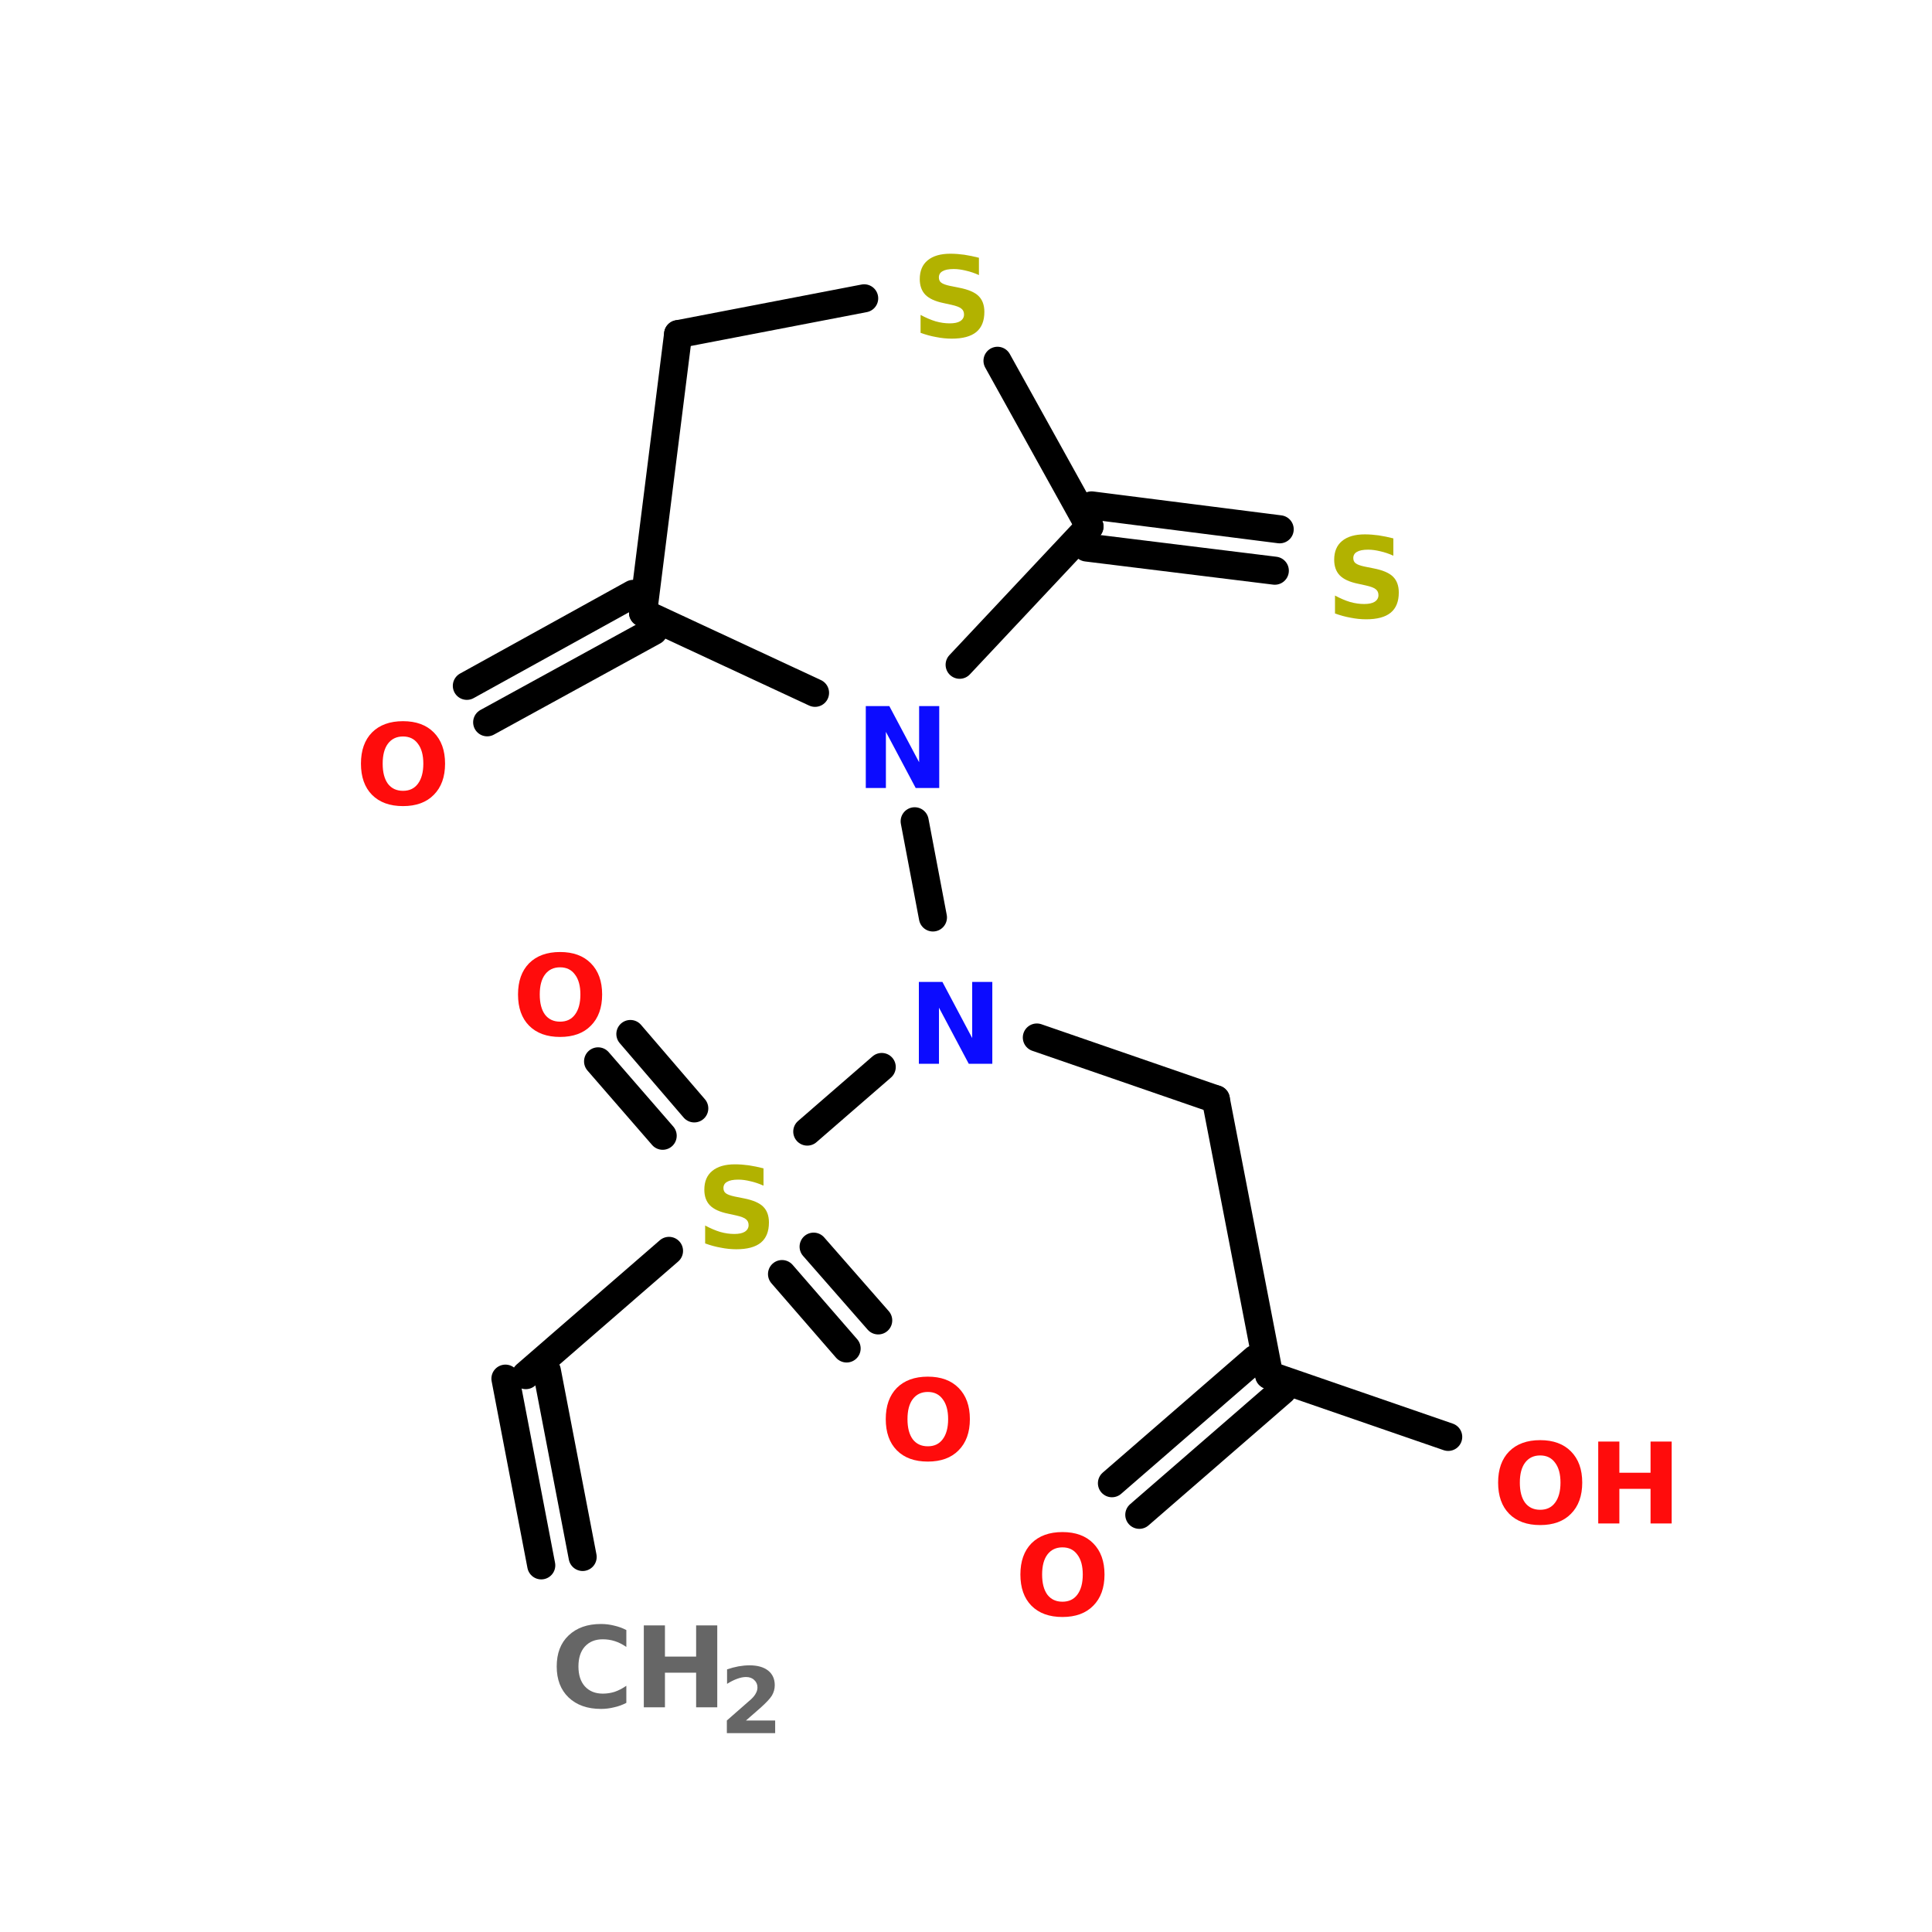 <?xml version="1.0" encoding="UTF-8"?>
<svg xmlns="http://www.w3.org/2000/svg" xmlns:xlink="http://www.w3.org/1999/xlink" width="150pt" height="150pt" viewBox="0 0 150 150" version="1.1">
<defs>
<g>
<symbol overflow="visible" id="glyph0-0">
<path style="stroke:none;" d="M 0.438 1.547 L 0.438 -6.141 L 4.797 -6.141 L 4.797 1.547 Z M 0.922 1.062 L 4.312 1.062 L 4.312 -5.656 L 0.922 -5.656 Z M 0.922 1.062 "/>
</symbol>
<symbol overflow="visible" id="glyph0-1">
<path style="stroke:none;" d="M 3.703 -5.281 C 3.203 -5.281 2.812 -5.094 2.531 -4.719 C 2.258 -4.352 2.125 -3.836 2.125 -3.172 C 2.125 -2.504 2.258 -1.984 2.531 -1.609 C 2.812 -1.242 3.203 -1.062 3.703 -1.062 C 4.203 -1.062 4.586 -1.242 4.859 -1.609 C 5.141 -1.984 5.281 -2.504 5.281 -3.172 C 5.281 -3.836 5.141 -4.352 4.859 -4.719 C 4.586 -5.094 4.203 -5.281 3.703 -5.281 Z M 3.703 -6.469 C 4.723 -6.469 5.52 -6.176 6.094 -5.594 C 6.676 -5.008 6.969 -4.203 6.969 -3.172 C 6.969 -2.141 6.676 -1.332 6.094 -0.75 C 5.52 -0.164 4.723 0.125 3.703 0.125 C 2.68 0.125 1.879 -0.164 1.297 -0.75 C 0.723 -1.332 0.438 -2.141 0.438 -3.172 C 0.438 -4.203 0.723 -5.008 1.297 -5.594 C 1.879 -6.176 2.68 -6.469 3.703 -6.469 Z M 3.703 -6.469 "/>
</symbol>
<symbol overflow="visible" id="glyph0-2">
<path style="stroke:none;" d="M 5.219 -6.156 L 5.219 -4.812 C 4.875 -4.969 4.535 -5.082 4.203 -5.156 C 3.867 -5.238 3.555 -5.281 3.266 -5.281 C 2.867 -5.281 2.578 -5.223 2.391 -5.109 C 2.203 -5.004 2.109 -4.844 2.109 -4.625 C 2.109 -4.445 2.172 -4.312 2.297 -4.219 C 2.422 -4.125 2.648 -4.039 2.984 -3.969 L 3.688 -3.828 C 4.395 -3.691 4.895 -3.477 5.188 -3.188 C 5.488 -2.895 5.641 -2.484 5.641 -1.953 C 5.641 -1.254 5.43 -0.734 5.016 -0.391 C 4.598 -0.047 3.961 0.125 3.109 0.125 C 2.703 0.125 2.297 0.082 1.891 0 C 1.492 -0.07 1.094 -0.18 0.688 -0.328 L 0.688 -1.719 C 1.094 -1.5 1.484 -1.332 1.859 -1.219 C 2.234 -1.113 2.598 -1.062 2.953 -1.062 C 3.305 -1.062 3.578 -1.117 3.766 -1.234 C 3.961 -1.359 4.062 -1.531 4.062 -1.75 C 4.062 -1.945 3.992 -2.098 3.859 -2.203 C 3.734 -2.316 3.477 -2.414 3.094 -2.5 L 2.453 -2.641 C 1.816 -2.773 1.352 -2.988 1.062 -3.281 C 0.77 -3.582 0.625 -3.988 0.625 -4.5 C 0.625 -5.133 0.828 -5.617 1.234 -5.953 C 1.648 -6.297 2.238 -6.469 3 -6.469 C 3.352 -6.469 3.711 -6.441 4.078 -6.391 C 4.441 -6.336 4.82 -6.258 5.219 -6.156 Z M 5.219 -6.156 "/>
</symbol>
<symbol overflow="visible" id="glyph0-3">
<path style="stroke:none;" d="M 0.797 -6.359 L 2.625 -6.359 L 4.938 -2 L 4.938 -6.359 L 6.5 -6.359 L 6.5 0 L 4.672 0 L 2.359 -4.359 L 2.359 0 L 0.797 0 Z M 0.797 -6.359 "/>
</symbol>
<symbol overflow="visible" id="glyph0-4">
<path style="stroke:none;" d="M 0.797 -6.359 L 2.438 -6.359 L 2.438 -3.938 L 4.859 -3.938 L 4.859 -6.359 L 6.5 -6.359 L 6.5 0 L 4.859 0 L 4.859 -2.688 L 2.438 -2.688 L 2.438 0 L 0.797 0 Z M 0.797 -6.359 "/>
</symbol>
<symbol overflow="visible" id="glyph0-5">
<path style="stroke:none;" d="M 5.844 -0.344 C 5.539 -0.188 5.223 -0.07 4.891 0 C 4.566 0.082 4.227 0.125 3.875 0.125 C 2.82 0.125 1.984 -0.172 1.359 -0.766 C 0.742 -1.359 0.438 -2.16 0.438 -3.172 C 0.438 -4.191 0.742 -4.992 1.359 -5.578 C 1.984 -6.172 2.82 -6.469 3.875 -6.469 C 4.227 -6.469 4.566 -6.426 4.891 -6.344 C 5.223 -6.27 5.539 -6.156 5.844 -6 L 5.844 -4.688 C 5.539 -4.895 5.238 -5.047 4.938 -5.141 C 4.645 -5.234 4.336 -5.281 4.016 -5.281 C 3.43 -5.281 2.969 -5.094 2.625 -4.719 C 2.289 -4.344 2.125 -3.828 2.125 -3.172 C 2.125 -2.516 2.289 -2 2.625 -1.625 C 2.969 -1.25 3.43 -1.062 4.016 -1.062 C 4.336 -1.062 4.645 -1.109 4.938 -1.203 C 5.238 -1.305 5.539 -1.461 5.844 -1.672 Z M 5.844 -0.344 "/>
</symbol>
<symbol overflow="visible" id="glyph1-0">
<path style="stroke:none;" d="M 0.359 1.25 L 0.359 -5 L 3.906 -5 L 3.906 1.25 Z M 0.75 0.859 L 3.5 0.859 L 3.5 -4.609 L 0.75 -4.609 Z M 0.75 0.859 "/>
</symbol>
<symbol overflow="visible" id="glyph1-1">
<path style="stroke:none;" d="M 2.047 -0.984 L 4.312 -0.984 L 4.312 0 L 0.562 0 L 0.562 -0.984 L 2.453 -2.641 C 2.617 -2.797 2.738 -2.945 2.812 -3.094 C 2.895 -3.238 2.938 -3.391 2.938 -3.547 C 2.938 -3.785 2.852 -3.977 2.688 -4.125 C 2.531 -4.281 2.316 -4.359 2.047 -4.359 C 1.836 -4.359 1.609 -4.312 1.359 -4.219 C 1.117 -4.133 0.859 -4.004 0.578 -3.828 L 0.578 -4.953 C 0.879 -5.055 1.176 -5.133 1.469 -5.188 C 1.758 -5.238 2.047 -5.266 2.328 -5.266 C 2.941 -5.266 3.422 -5.129 3.766 -4.859 C 4.109 -4.586 4.281 -4.207 4.281 -3.719 C 4.281 -3.438 4.207 -3.172 4.062 -2.922 C 3.914 -2.68 3.613 -2.359 3.156 -1.953 Z M 2.047 -0.984 "/>
</symbol>
</g>
</defs>
<g id="surface1">
<path style="fill-rule:nonzero;fill:rgb(0%,0%,0%);fill-opacity:1;stroke-width:4;stroke-linecap:round;stroke-linejoin:miter;stroke:rgb(0%,0%,0%);stroke-opacity:1;stroke-miterlimit:4;" d="M 60.5 222.998 L 55.398 196.4 " transform="matrix(0.545,0,0,0.545,9.05,0)"/>
<path style="fill-rule:nonzero;fill:rgb(0%,0%,0%);fill-opacity:1;stroke-width:4;stroke-linecap:round;stroke-linejoin:miter;stroke:rgb(0%,0%,0%);stroke-opacity:1;stroke-miterlimit:4;" d="M 66.397 221.802 L 61.303 195.303 " transform="matrix(0.545,0,0,0.545,9.05,0)"/>
<path style="fill-rule:nonzero;fill:rgb(0%,0%,0%);fill-opacity:1;stroke-width:4;stroke-linecap:round;stroke-linejoin:miter;stroke:rgb(0%,0%,0%);stroke-opacity:1;stroke-miterlimit:4;" d="M 58.3 195.898 L 78.7 178.199 " transform="matrix(0.545,0,0,0.545,9.05,0)"/>
<path style="fill-rule:nonzero;fill:rgb(0%,0%,0%);fill-opacity:1;stroke-width:4;stroke-linecap:round;stroke-linejoin:miter;stroke:rgb(0%,0%,0%);stroke-opacity:1;stroke-miterlimit:4;" d="M 99.301 177.597 L 108.502 188.102 " transform="matrix(0.545,0,0,0.545,9.05,0)"/>
<path style="fill-rule:nonzero;fill:rgb(0%,0%,0%);fill-opacity:1;stroke-width:4;stroke-linecap:round;stroke-linejoin:miter;stroke:rgb(0%,0%,0%);stroke-opacity:1;stroke-miterlimit:4;" d="M 94.801 181.503 L 104.002 192.1 " transform="matrix(0.545,0,0,0.545,9.05,0)"/>
<path style="fill-rule:nonzero;fill:rgb(0%,0%,0%);fill-opacity:1;stroke-width:4;stroke-linecap:round;stroke-linejoin:miter;stroke:rgb(0%,0%,0%);stroke-opacity:1;stroke-miterlimit:4;" d="M 77.798 161.797 L 68.597 151.2 " transform="matrix(0.545,0,0,0.545,9.05,0)"/>
<path style="fill-rule:nonzero;fill:rgb(0%,0%,0%);fill-opacity:1;stroke-width:4;stroke-linecap:round;stroke-linejoin:miter;stroke:rgb(0%,0%,0%);stroke-opacity:1;stroke-miterlimit:4;" d="M 82.298 157.899 L 73.197 147.302 " transform="matrix(0.545,0,0,0.545,9.05,0)"/>
<path style="fill-rule:nonzero;fill:rgb(0%,0%,0%);fill-opacity:1;stroke-width:4;stroke-linecap:round;stroke-linejoin:miter;stroke:rgb(0%,0%,0%);stroke-opacity:1;stroke-miterlimit:4;" d="M 98.398 161.203 L 109.003 152.002 " transform="matrix(0.545,0,0,0.545,9.05,0)"/>
<path style="fill-rule:nonzero;fill:rgb(0%,0%,0%);fill-opacity:1;stroke-width:4;stroke-linecap:round;stroke-linejoin:miter;stroke:rgb(0%,0%,0%);stroke-opacity:1;stroke-miterlimit:4;" d="M 131.102 147.803 L 156.597 156.602 " transform="matrix(0.545,0,0,0.545,9.05,0)"/>
<path style="fill-rule:nonzero;fill:rgb(0%,0%,0%);fill-opacity:1;stroke-width:4;stroke-linecap:round;stroke-linejoin:miter;stroke:rgb(0%,0%,0%);stroke-opacity:1;stroke-miterlimit:4;" d="M 156.597 156.602 L 164.199 195.898 " transform="matrix(0.545,0,0,0.545,9.05,0)"/>
<path style="fill-rule:nonzero;fill:rgb(0%,0%,0%);fill-opacity:1;stroke-width:4;stroke-linecap:round;stroke-linejoin:miter;stroke:rgb(0%,0%,0%);stroke-opacity:1;stroke-miterlimit:4;" d="M 166.098 198.098 L 145.698 215.797 " transform="matrix(0.545,0,0,0.545,9.05,0)"/>
<path style="fill-rule:nonzero;fill:rgb(0%,0%,0%);fill-opacity:1;stroke-width:4;stroke-linecap:round;stroke-linejoin:miter;stroke:rgb(0%,0%,0%);stroke-opacity:1;stroke-miterlimit:4;" d="M 162.2 193.598 L 141.8 211.297 " transform="matrix(0.545,0,0,0.545,9.05,0)"/>
<path style="fill-rule:nonzero;fill:rgb(0%,0%,0%);fill-opacity:1;stroke-width:4;stroke-linecap:round;stroke-linejoin:miter;stroke:rgb(0%,0%,0%);stroke-opacity:1;stroke-miterlimit:4;" d="M 164.199 195.898 L 189.702 204.697 " transform="matrix(0.545,0,0,0.545,9.05,0)"/>
<path style="fill-rule:nonzero;fill:rgb(0%,0%,0%);fill-opacity:1;stroke-width:4;stroke-linecap:round;stroke-linejoin:miter;stroke:rgb(0%,0%,0%);stroke-opacity:1;stroke-miterlimit:4;" d="M 116.298 130.699 L 113.697 116.999 " transform="matrix(0.545,0,0,0.545,9.05,0)"/>
<path style="fill-rule:nonzero;fill:rgb(0%,0%,0%);fill-opacity:1;stroke-width:4;stroke-linecap:round;stroke-linejoin:miter;stroke:rgb(0%,0%,0%);stroke-opacity:1;stroke-miterlimit:4;" d="M 76.501 89.899 L 52.797 102.897 " transform="matrix(0.545,0,0,0.545,9.05,0)"/>
<path style="fill-rule:nonzero;fill:rgb(0%,0%,0%);fill-opacity:1;stroke-width:4;stroke-linecap:round;stroke-linejoin:miter;stroke:rgb(0%,0%,0%);stroke-opacity:1;stroke-miterlimit:4;" d="M 73.599 84.603 L 49.902 97.702 " transform="matrix(0.545,0,0,0.545,9.05,0)"/>
<path style="fill-rule:nonzero;fill:rgb(0%,0%,0%);fill-opacity:1;stroke-width:4;stroke-linecap:round;stroke-linejoin:miter;stroke:rgb(0%,0%,0%);stroke-opacity:1;stroke-miterlimit:4;" d="M 138.898 71.999 L 165.697 75.403 " transform="matrix(0.545,0,0,0.545,9.05,0)"/>
<path style="fill-rule:nonzero;fill:rgb(0%,0%,0%);fill-opacity:1;stroke-width:4;stroke-linecap:round;stroke-linejoin:miter;stroke:rgb(0%,0%,0%);stroke-opacity:1;stroke-miterlimit:4;" d="M 138.203 77.997 L 165.002 81.3 " transform="matrix(0.545,0,0,0.545,9.05,0)"/>
<path style="fill-rule:nonzero;fill:rgb(0%,0%,0%);fill-opacity:1;stroke-width:4;stroke-linecap:round;stroke-linejoin:miter;stroke:rgb(0%,0%,0%);stroke-opacity:1;stroke-miterlimit:4;" d="M 75.003 87.298 L 99.502 98.698 " transform="matrix(0.545,0,0,0.545,9.05,0)"/>
<path style="fill-rule:nonzero;fill:rgb(0%,0%,0%);fill-opacity:1;stroke-width:4;stroke-linecap:round;stroke-linejoin:miter;stroke:rgb(0%,0%,0%);stroke-opacity:1;stroke-miterlimit:4;" d="M 120.103 94.7 L 138.597 75.002 " transform="matrix(0.545,0,0,0.545,9.05,0)"/>
<path style="fill-rule:nonzero;fill:rgb(0%,0%,0%);fill-opacity:1;stroke-width:4;stroke-linecap:round;stroke-linejoin:miter;stroke:rgb(0%,0%,0%);stroke-opacity:1;stroke-miterlimit:4;" d="M 138.597 75.002 L 125.498 51.398 " transform="matrix(0.545,0,0,0.545,9.05,0)"/>
<path style="fill-rule:nonzero;fill:rgb(0%,0%,0%);fill-opacity:1;stroke-width:4;stroke-linecap:round;stroke-linejoin:miter;stroke:rgb(0%,0%,0%);stroke-opacity:1;stroke-miterlimit:4;" d="M 106.503 42.499 L 79.997 47.601 " transform="matrix(0.545,0,0,0.545,9.05,0)"/>
<path style="fill-rule:nonzero;fill:rgb(0%,0%,0%);fill-opacity:1;stroke-width:4;stroke-linecap:round;stroke-linejoin:miter;stroke:rgb(0%,0%,0%);stroke-opacity:1;stroke-miterlimit:4;" d="M 79.997 47.601 L 75.003 87.298 " transform="matrix(0.545,0,0,0.545,9.05,0)"/>
<g style="fill:rgb(100%,4.706%,4.706%);fill-opacity:1;">
  <use xlink:href="#glyph0-1" x="78.785" y="125.418"/>
</g>
<g style="fill:rgb(69.804%,69.804%,0%);fill-opacity:1;">
  <use xlink:href="#glyph0-2" x="102.961" y="47.957"/>
</g>
<g style="fill:rgb(69.804%,69.804%,0%);fill-opacity:1;">
  <use xlink:href="#glyph0-2" x="70.785" y="26.168"/>
</g>
<g style="fill:rgb(100%,4.706%,4.706%);fill-opacity:1;">
  <use xlink:href="#glyph0-1" x="27.586" y="62.461"/>
</g>
<g style="fill:rgb(4.706%,4.706%,100%);fill-opacity:1;">
  <use xlink:href="#glyph0-3" x="66.422" y="61.18"/>
</g>
<g style="fill:rgb(100%,4.706%,4.706%);fill-opacity:1;">
  <use xlink:href="#glyph0-1" x="115.875" y="118.281"/>
</g>
<g style="fill:rgb(100%,4.706%,4.706%);fill-opacity:1;">
  <use xlink:href="#glyph0-4" x="123.289" y="118.281"/>
</g>
<g style="fill:rgb(40%,40%,40%);fill-opacity:1;">
  <use xlink:href="#glyph0-5" x="42.785" y="132.555"/>
</g>
<g style="fill:rgb(40%,40%,40%);fill-opacity:1;">
  <use xlink:href="#glyph0-4" x="49.188" y="132.555"/>
</g>
<g style="fill:rgb(40%,40%,40%);fill-opacity:1;">
  <use xlink:href="#glyph1-1" x="55.871" y="134.562"/>
</g>
<g style="fill:rgb(4.706%,4.706%,100%);fill-opacity:1;">
  <use xlink:href="#glyph0-3" x="70.543" y="82.594"/>
</g>
<g style="fill:rgb(100%,4.706%,4.706%);fill-opacity:1;">
  <use xlink:href="#glyph0-1" x="39.781" y="80.383"/>
</g>
<g style="fill:rgb(100%,4.706%,4.706%);fill-opacity:1;">
  <use xlink:href="#glyph0-1" x="68.332" y="113.352"/>
</g>
<g style="fill:rgb(69.804%,69.804%,0%);fill-opacity:1;">
  <use xlink:href="#glyph0-2" x="54.059" y="96.867"/>
</g>
</g>
</svg>

